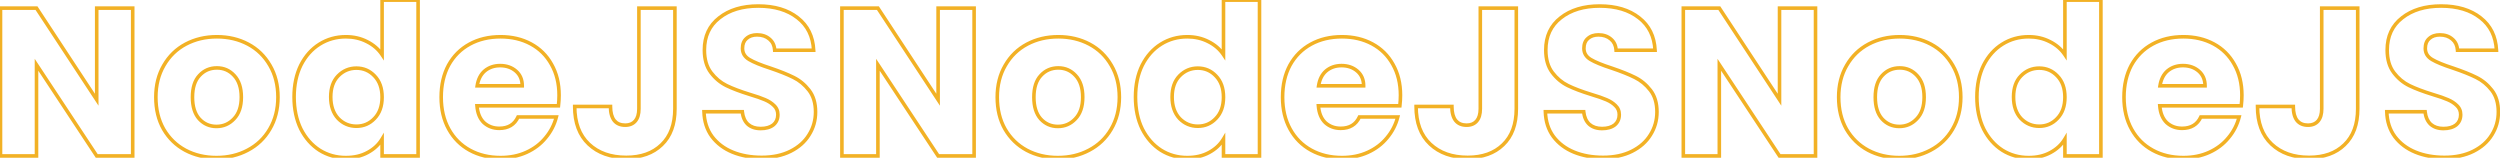 <svg width="1395" height="88" viewBox="0 0 1395 88" fill="none" xmlns="http://www.w3.org/2000/svg">
<path d="M74.051 87V88H75.051V87H74.051ZM53.965 87L53.13 87.551L53.427 88H53.965V87ZM20.369 36.137L21.204 35.586L19.369 32.809L19.369 36.137H20.369ZM20.369 87V88H21.369V87H20.369ZM0.283 87H-0.717L-0.717 88H0.283L0.283 87ZM0.283 4.539V3.539H-0.717V4.539H0.283ZM20.369 4.539L21.205 3.99L20.909 3.539H20.369V4.539ZM53.965 55.637L53.129 56.186L54.965 58.978V55.637H53.965ZM53.965 4.539V3.539H52.965V4.539H53.965ZM74.051 4.539H75.051V3.539H74.051V4.539ZM74.051 86H53.965V88H74.051V86ZM54.799 86.449L21.204 35.586L19.535 36.689L53.13 87.551L54.799 86.449ZM19.369 36.137L19.369 87H21.369L21.369 36.137H19.369ZM20.369 86H0.283L0.283 88H20.369V86ZM1.283 87L1.283 4.539H-0.717L-0.717 87H1.283ZM0.283 5.539L20.369 5.539V3.539L0.283 3.539L0.283 5.539ZM19.534 5.089L53.129 56.186L54.8 55.087L21.205 3.99L19.534 5.089ZM54.965 55.637L54.965 4.539H52.965L52.965 55.637H54.965ZM53.965 5.539L74.051 5.539V3.539L53.965 3.539V5.539ZM73.051 4.539V87H75.051V4.539H73.051ZM103.412 83.828L102.938 84.709L102.944 84.712L103.412 83.828ZM91.313 72.082L90.444 72.577L90.45 72.587L91.313 72.082ZM91.431 36.49L92.294 36.995L92.297 36.989L91.431 36.49ZM103.647 24.626L104.115 25.509L104.115 25.509L103.647 24.626ZM138.417 24.626L137.948 25.509L137.948 25.509L138.417 24.626ZM150.633 36.49L149.767 36.989L149.77 36.995L150.633 36.49ZM150.516 72.082L149.655 71.573L149.652 71.577L150.516 72.082ZM138.182 83.828L137.719 82.942L137.713 82.945L138.182 83.828ZM130.547 66.326L129.83 65.629L129.825 65.634L129.82 65.639L130.547 66.326ZM130.664 42.128L129.927 42.804L129.932 42.809L129.937 42.815L130.664 42.128ZM111.282 42.128L112.01 42.814L112.019 42.804L111.282 42.128ZM111.165 66.326L110.417 66.99L110.422 66.996L110.428 67.002L111.165 66.326ZM120.797 86.94C114.523 86.94 108.891 85.602 103.881 82.945L102.944 84.712C108.27 87.537 114.228 88.94 120.797 88.94V86.94ZM103.886 82.948C98.961 80.296 95.061 76.512 92.176 71.577L90.45 72.587C93.516 77.832 97.683 81.879 102.938 84.709L103.886 82.948ZM92.182 71.587C89.384 66.671 87.967 60.895 87.967 54.227H85.967C85.967 61.185 87.448 67.313 90.444 72.577L92.182 71.587ZM87.967 54.227C87.967 47.644 89.42 41.911 92.294 36.995L90.567 35.985C87.49 41.249 85.967 47.341 85.967 54.227H87.967ZM92.297 36.989C95.181 31.98 99.117 28.16 104.115 25.509L103.178 23.742C97.84 26.573 93.632 30.663 90.564 35.991L92.297 36.989ZM104.115 25.509C109.126 22.852 114.758 21.515 121.032 21.515V19.515C114.463 19.515 108.505 20.918 103.178 23.742L104.115 25.509ZM121.032 21.515C127.306 21.515 132.938 22.852 137.948 25.509L138.885 23.742C133.559 20.918 127.6 19.515 121.032 19.515V21.515ZM137.948 25.509C142.947 28.16 146.883 31.98 149.767 36.989L151.5 35.991C148.432 30.663 144.223 26.573 138.885 23.742L137.948 25.509ZM149.77 36.995C152.644 41.911 154.097 47.644 154.097 54.227H156.097C156.097 47.341 154.574 41.249 151.496 35.985L149.77 36.995ZM154.097 54.227C154.097 60.805 152.607 66.577 149.655 71.573L151.377 72.591C154.533 67.25 156.097 61.118 156.097 54.227H154.097ZM149.652 71.577C146.772 76.504 142.8 80.288 137.719 82.942L138.645 84.715C144.058 81.887 148.308 77.84 151.379 72.587L149.652 71.577ZM137.713 82.945C132.703 85.602 127.071 86.94 120.797 86.94V88.94C127.365 88.94 133.324 87.537 138.65 84.712L137.713 82.945ZM120.797 71.555C124.913 71.555 128.424 70.029 131.274 67.013L129.82 65.639C127.344 68.261 124.356 69.555 120.797 69.555V71.555ZM131.264 67.023C134.24 63.962 135.658 59.645 135.658 54.227H133.658C133.658 59.303 132.335 63.052 129.83 65.629L131.264 67.023ZM135.658 54.227C135.658 48.817 134.283 44.504 131.391 41.442L129.937 42.815C132.37 45.391 133.658 49.144 133.658 54.227H135.658ZM131.401 41.453C128.627 38.426 125.148 36.899 121.032 36.899V38.899C124.59 38.899 127.533 40.192 129.927 42.804L131.401 41.453ZM121.032 36.899C116.844 36.899 113.324 38.421 110.545 41.453L112.019 42.804C114.409 40.197 117.389 38.899 121.032 38.899V36.899ZM110.555 41.442C107.734 44.433 106.406 48.753 106.406 54.227H108.406C108.406 49.051 109.662 45.305 112.01 42.814L110.555 41.442ZM106.406 54.227C106.406 59.623 107.695 63.928 110.417 66.99L111.912 65.662C109.623 63.086 108.406 59.325 108.406 54.227H106.406ZM110.428 67.002C113.202 70.028 116.681 71.555 120.797 71.555V69.555C117.239 69.555 114.296 68.262 111.902 65.65L110.428 67.002ZM167.868 36.372L166.976 35.92L166.97 35.931L167.868 36.372ZM178.322 24.626L178.852 25.474L178.852 25.474L178.322 24.626ZM204.752 23.216L204.297 24.107L204.305 24.111L204.752 23.216ZM213.209 30.499L212.377 31.054L214.209 33.802V30.499L213.209 30.499ZM213.209 0.076V-0.924H212.209V0.076H213.209ZM233.296 0.076H234.296V-0.924H233.296V0.076ZM233.296 87V88H234.296V87H233.296ZM213.209 87H212.209V88H213.209V87ZM213.209 77.603L214.209 77.603V73.992L212.352 77.088L213.209 77.603ZM205.104 85.121L204.634 84.238L204.625 84.243L205.104 85.121ZM178.322 83.828L177.781 84.67L177.792 84.676L178.322 83.828ZM167.868 71.964L166.968 72.401L166.972 72.409L166.976 72.417L167.868 71.964ZM208.98 42.363L208.254 43.05L208.264 43.06L208.98 42.363ZM188.659 42.363L187.942 41.666L187.942 41.666L188.659 42.363ZM188.659 66.091L187.923 66.769L187.933 66.779L187.942 66.788L188.659 66.091ZM208.98 66.091L208.264 65.394L208.254 65.404L208.98 66.091ZM165.109 54.11C165.109 47.5 166.338 41.743 168.765 36.814L166.97 35.931C164.385 41.182 163.109 47.25 163.109 54.11H165.109ZM168.759 36.825C171.27 31.88 174.637 28.108 178.852 25.474L177.792 23.778C173.237 26.625 169.634 30.685 166.976 35.92L168.759 36.825ZM178.852 25.474C183.071 22.837 187.78 21.515 193.005 21.515V19.515C187.423 19.515 182.344 20.933 177.792 23.778L178.852 25.474ZM193.005 21.515C197.168 21.515 200.926 22.384 204.297 24.107L205.207 22.326C201.53 20.446 197.456 19.515 193.005 19.515V21.515ZM204.305 24.111C207.767 25.842 210.447 28.158 212.377 31.054L214.041 29.944C211.899 26.732 208.941 24.193 205.199 22.322L204.305 24.111ZM214.209 30.499V0.076H212.209V30.499L214.209 30.499ZM213.209 1.076H233.296V-0.924H213.209V1.076ZM232.296 0.076L232.296 87H234.296L234.296 0.076H232.296ZM233.296 86H213.209V88H233.296V86ZM214.209 87V77.603L212.209 77.603V87H214.209ZM212.352 77.088C210.574 80.051 208.013 82.436 204.634 84.238L205.575 86.003C209.243 84.046 212.085 81.419 214.067 78.117L212.352 77.088ZM204.625 84.243C201.351 86.029 197.488 86.94 193.005 86.94V88.94C197.763 88.94 201.966 87.971 205.583 85.998L204.625 84.243ZM193.005 86.94C187.78 86.94 183.071 85.617 178.852 82.98L177.792 84.676C182.344 87.521 187.423 88.94 193.005 88.94V86.94ZM178.863 82.987C174.641 80.273 171.271 76.459 168.759 71.512L166.976 72.417C169.633 77.65 173.233 81.745 177.781 84.67L178.863 82.987ZM168.767 71.528C166.338 66.517 165.109 60.719 165.109 54.11H163.109C163.109 60.969 164.385 67.075 166.968 72.401L168.767 71.528ZM214.209 54.227C214.209 49.021 212.739 44.792 209.697 41.666L208.264 43.06C210.86 45.729 212.209 49.41 212.209 54.227L214.209 54.227ZM209.707 41.676C206.777 38.578 203.147 37.017 198.878 37.017V39.017C202.598 39.017 205.702 40.353 208.254 43.05L209.707 41.676ZM198.878 37.017C194.611 37.017 190.947 38.578 187.942 41.666L189.376 43.06C192.009 40.354 195.158 39.017 198.878 39.017V37.017ZM187.942 41.666C184.973 44.719 183.548 48.912 183.548 54.11H185.548C185.548 49.283 186.863 45.645 189.376 43.06L187.942 41.666ZM183.548 54.11C183.548 59.31 184.974 63.567 187.923 66.769L189.395 65.414C186.862 62.664 185.548 58.933 185.548 54.11H183.548ZM187.942 66.788C190.947 69.877 194.611 71.437 198.878 71.437V69.437C195.158 69.437 192.009 68.1 189.376 65.394L187.942 66.788ZM198.878 71.437C203.147 71.437 206.777 69.876 209.707 66.778L208.254 65.404C205.702 68.101 202.598 69.437 198.878 69.437V71.437ZM209.697 66.788C212.739 63.662 214.209 59.434 214.209 54.227L212.209 54.227C212.209 59.044 210.86 62.725 208.264 65.394L209.697 66.788ZM311.611 59.043V60.043H312.503L312.605 59.158L311.611 59.043ZM266.152 59.043V58.043H265.072L265.155 59.12L266.152 59.043ZM270.029 68.441L269.334 69.16L269.347 69.172L269.36 69.184L270.029 68.441ZM289.058 65.269V64.269H288.419L288.151 64.849L289.058 65.269ZM310.437 65.269L311.406 65.516L311.723 64.269H310.437V65.269ZM304.446 76.898L303.681 76.254L303.672 76.265L304.446 76.898ZM293.757 85.003L294.17 85.913L293.757 85.003ZM262.158 83.828L261.679 84.706L261.679 84.706L262.158 83.828ZM250.412 72.082L251.287 71.597L251.287 71.597L250.412 72.082ZM250.294 36.372L249.42 35.888L249.414 35.898L250.294 36.372ZM262.041 24.626L262.521 25.503L262.521 25.503L262.041 24.626ZM296.223 24.508L295.748 25.388L295.748 25.388L296.223 24.508ZM307.735 35.903L306.861 36.388L306.867 36.399L307.735 35.903ZM291.407 47.884V48.884H292.407V47.884H291.407ZM287.883 39.661L288.538 38.906L288.538 38.906L287.883 39.661ZM270.498 39.544L269.858 38.776L269.852 38.781L269.846 38.786L270.498 39.544ZM266.27 47.884L265.281 47.733L265.106 48.884H266.27V47.884ZM310.964 53.17C310.964 55.008 310.849 56.927 310.618 58.929L312.605 59.158C312.844 57.087 312.964 55.091 312.964 53.17H310.964ZM311.611 58.043L266.152 58.043V60.043L311.611 60.043V58.043ZM265.155 59.12C265.482 63.362 266.84 66.752 269.334 69.16L270.723 67.721C268.675 65.743 267.449 62.868 267.149 58.967L265.155 59.12ZM269.36 69.184C271.905 71.475 275.007 72.612 278.604 72.612V70.612C275.466 70.612 272.851 69.635 270.698 67.697L269.36 69.184ZM278.604 72.612C281.251 72.612 283.564 72.053 285.495 70.881C287.431 69.707 288.915 67.957 289.965 65.689L288.151 64.849C287.243 66.809 286.006 68.231 284.457 69.171C282.904 70.114 280.968 70.612 278.604 70.612V72.612ZM289.058 66.269L310.437 66.269V64.269L289.058 64.269V66.269ZM309.468 65.022C308.409 69.181 306.482 72.922 303.681 76.254L305.211 77.542C308.204 73.982 310.272 69.971 311.406 65.516L309.468 65.022ZM303.672 76.265C300.956 79.584 297.519 82.194 293.343 84.093L294.17 85.913C298.608 83.896 302.298 81.103 305.22 77.531L303.672 76.265ZM293.343 84.093C289.181 85.984 284.509 86.94 279.308 86.94V88.94C284.758 88.94 289.718 87.937 294.17 85.913L293.343 84.093ZM279.308 86.94C273.033 86.94 267.485 85.602 262.638 82.951L261.679 84.706C266.855 87.537 272.74 88.94 279.308 88.94V86.94ZM262.638 82.951C257.796 80.303 254.016 76.525 251.287 71.597L249.537 72.566C252.446 77.819 256.497 81.872 261.679 84.706L262.638 82.951ZM251.287 71.597C248.563 66.679 247.183 60.9 247.183 54.227H245.183C245.183 61.181 246.623 67.304 249.537 72.566L251.287 71.597ZM247.183 54.227C247.183 47.55 248.525 41.767 251.175 36.846L249.414 35.898C246.582 41.158 245.183 47.278 245.183 54.227H247.183ZM251.169 36.857C253.898 31.929 257.678 28.151 262.521 25.503L261.561 23.748C256.38 26.582 252.329 30.635 249.42 35.888L251.169 36.857ZM262.521 25.503C267.366 22.853 272.953 21.515 279.308 21.515V19.515C272.664 19.515 266.739 20.917 261.561 23.748L262.521 25.503ZM279.308 21.515C285.508 21.515 290.979 22.814 295.748 25.388L296.698 23.628C291.601 20.877 285.795 19.515 279.308 19.515V21.515ZM295.748 25.388C300.513 27.96 304.212 31.62 306.861 36.388L308.609 35.417C305.776 30.318 301.801 26.382 296.698 23.628L295.748 25.388ZM306.867 36.399C309.587 41.159 310.964 46.738 310.964 53.17H312.964C312.964 46.446 311.522 40.513 308.603 35.406L306.867 36.399ZM292.407 47.884C292.407 44.184 291.132 41.154 288.538 38.906L287.228 40.417C289.333 42.241 290.407 44.693 290.407 47.884H292.407ZM288.538 38.906C285.983 36.691 282.804 35.607 279.073 35.607V37.607C282.391 37.607 285.085 38.56 287.228 40.417L288.538 38.906ZM279.073 35.607C275.497 35.607 272.406 36.653 269.858 38.776L271.139 40.312C273.29 38.52 275.915 37.607 279.073 37.607V35.607ZM269.846 38.786C267.357 40.932 265.857 43.948 265.281 47.733L267.258 48.034C267.779 44.615 269.098 42.072 271.151 40.301L269.846 38.786ZM266.27 48.884H291.407V46.884H266.27V48.884ZM376.595 4.539H377.595V3.539H376.595V4.539ZM369.194 80.774L368.505 80.05L368.499 80.056L369.194 80.774ZM328.551 80.422L327.866 81.15L327.866 81.15L328.551 80.422ZM320.681 59.396V58.396H319.681V59.396H320.681ZM340.65 59.396H341.65V58.396H340.65V59.396ZM342.765 67.266L341.977 67.882L341.984 67.891L341.991 67.899L342.765 67.266ZM354.511 67.501L353.749 66.853L353.749 66.853L354.511 67.501ZM356.508 4.539V3.539H355.508V4.539H356.508ZM375.595 4.539V60.688H377.595V4.539H375.595ZM375.595 60.688C375.595 69.186 373.189 75.589 368.505 80.05L369.884 81.499C375.067 76.562 377.595 69.574 377.595 60.688H375.595ZM368.499 80.056C363.871 84.534 357.564 86.822 349.46 86.822V88.822C357.958 88.822 364.807 86.411 369.89 81.493L368.499 80.056ZM349.46 86.822C340.966 86.822 334.261 84.418 329.236 79.693L327.866 81.15C333.335 86.293 340.569 88.822 349.46 88.822V86.822ZM329.236 79.693C324.24 74.996 321.681 68.28 321.681 59.396H319.681C319.681 68.679 322.369 75.981 327.866 81.15L329.236 79.693ZM320.681 60.396H340.65V58.396H320.681V60.396ZM339.65 59.396C339.65 62.957 340.375 65.836 341.977 67.882L343.552 66.65C342.334 65.094 341.65 62.726 341.65 59.396H339.65ZM341.991 67.899C343.628 69.9 345.975 70.85 348.873 70.85V68.85C346.445 68.85 344.72 68.077 343.538 66.633L341.991 67.899ZM348.873 70.85C351.535 70.85 353.717 69.979 355.273 68.148L353.749 66.853C352.643 68.155 351.066 68.85 348.873 68.85V70.85ZM355.273 68.148C356.814 66.335 357.508 63.797 357.508 60.688H355.508C355.508 63.53 354.871 65.534 353.749 66.853L355.273 68.148ZM357.508 60.688V4.539H355.508V60.688H357.508ZM356.508 5.539L376.595 5.539V3.539L356.508 3.539V5.539ZM408.795 84.886L408.416 85.811L408.416 85.811L408.795 84.886ZM397.283 76.193L396.477 76.785L396.485 76.796L397.283 76.193ZM392.82 62.332V61.332H391.79L391.82 62.361L392.82 62.332ZM414.198 62.332L415.193 62.23L415.101 61.332H414.198V62.332ZM417.37 69.38L416.696 70.119L416.704 70.127L416.714 70.135L417.37 69.38ZM431.466 69.733L432.077 70.524L432.088 70.515L432.099 70.507L431.466 69.733ZM431.936 58.926L431.228 59.633L431.239 59.643L431.249 59.653L431.936 58.926ZM426.885 55.637L426.482 56.552L426.488 56.555L426.495 56.558L426.885 55.637ZM418.427 52.7L418.132 53.656L418.142 53.658L418.427 52.7ZM405.388 47.767L404.949 48.665L404.949 48.665L405.388 47.767ZM396.696 40.484L397.494 39.881L397.494 39.881L396.696 40.484ZM401.394 9.943L402.007 10.733L402.014 10.728L401.394 9.943ZM445.092 9.943L444.472 10.728L444.479 10.733L445.092 9.943ZM454.019 28.032V29.032H455.071L455.018 27.982L454.019 28.032ZM432.288 28.032L431.29 28.091L431.345 29.032H432.288V28.032ZM429.351 21.807L428.695 22.561L428.705 22.57L428.714 22.578L429.351 21.807ZM416.548 21.454L417.192 22.219L417.203 22.209L417.214 22.2L416.548 21.454ZM418.075 33.201L418.585 32.341L418.585 32.341L418.075 33.201ZM429.821 38.017L430.142 37.069L430.129 37.065L429.821 38.017ZM442.742 43.185L442.295 44.08L442.304 44.084L442.742 43.185ZM451.435 50.351L450.644 50.963L450.644 50.963L451.435 50.351ZM451.435 75.254L450.59 74.719L450.586 74.725L450.582 74.731L451.435 75.254ZM441.098 84.416L440.651 83.521L440.651 83.521L441.098 84.416ZM425.005 86.822C419.084 86.822 413.812 85.861 409.174 83.96L408.416 85.811C413.331 87.826 418.867 88.822 425.005 88.822V86.822ZM409.174 83.96C404.55 82.065 400.863 79.274 398.081 75.591L396.485 76.796C399.499 80.787 403.485 83.79 408.416 85.811L409.174 83.96ZM398.089 75.601C395.406 71.949 393.971 67.532 393.819 62.303L391.82 62.361C391.982 67.939 393.522 72.763 396.477 76.785L398.089 75.601ZM392.82 63.332H414.198V61.332H392.82V63.332ZM413.203 62.434C413.535 65.667 414.67 68.269 416.696 70.119L418.044 68.642C416.468 67.202 415.488 65.106 415.193 62.23L413.203 62.434ZM416.714 70.135C418.734 71.891 421.333 72.73 424.418 72.73V70.73C421.708 70.73 419.608 70.001 418.026 68.626L416.714 70.135ZM424.418 72.73C427.535 72.73 430.125 72.032 432.077 70.524L430.854 68.941C429.361 70.095 427.252 70.73 424.418 70.73V72.73ZM432.099 70.507C434.077 68.888 435.05 66.673 435.05 63.977H433.05C433.05 66.135 432.3 67.758 430.832 68.959L432.099 70.507ZM435.05 63.977C435.05 61.681 434.243 59.729 432.622 58.199L431.249 59.653C432.447 60.785 433.05 62.2 433.05 63.977H435.05ZM432.643 58.219C431.206 56.782 429.408 55.619 427.274 54.716L426.495 56.558C428.433 57.377 430.003 58.407 431.228 59.633L432.643 58.219ZM427.287 54.721C425.273 53.835 422.407 52.842 418.712 51.742L418.142 53.658C421.808 54.751 424.581 55.716 426.482 56.552L427.287 54.721ZM418.722 51.745C413.425 50.109 409.132 48.482 405.827 46.868L404.949 48.665C408.38 50.34 412.779 52.002 418.132 53.656L418.722 51.745ZM405.827 46.868C402.611 45.297 399.834 42.975 397.494 39.881L395.898 41.087C398.413 44.413 401.431 46.947 404.949 48.665L405.827 46.868ZM397.494 39.881C395.23 36.887 394.054 32.928 394.054 27.915H392.054C392.054 33.239 393.306 37.658 395.898 41.087L397.494 39.881ZM394.054 27.915C394.054 20.517 396.716 14.832 402.007 10.733L400.782 9.152C394.953 13.668 392.054 19.964 392.054 27.915H394.054ZM402.014 10.728C407.356 6.514 414.363 4.365 423.126 4.365V2.365C414.033 2.365 406.553 4.6 400.775 9.157L402.014 10.728ZM423.126 4.365C432.049 4.365 439.133 6.517 444.472 10.728L445.711 9.157C439.93 4.598 432.37 2.365 423.126 2.365V4.365ZM444.479 10.733C449.783 14.842 452.642 20.587 453.02 28.083L455.018 27.982C454.613 19.972 451.52 13.658 445.704 9.152L444.479 10.733ZM454.019 27.032H432.288V29.032H454.019V27.032ZM433.286 27.974C433.116 25.077 432.035 22.726 429.988 21.036L428.714 22.578C430.27 23.863 431.147 25.663 431.29 28.091L433.286 27.974ZM430.007 21.052C427.992 19.3 425.435 18.457 422.421 18.457V20.457C425.045 20.457 427.108 21.181 428.695 22.561L430.007 21.052ZM422.421 18.457C419.803 18.457 417.59 19.18 415.881 20.709L417.214 22.2C418.481 21.066 420.184 20.457 422.421 20.457V18.457ZM415.903 20.689C414.135 22.178 413.316 24.332 413.316 26.975H415.316C415.316 24.763 415.984 23.236 417.192 22.219L415.903 20.689ZM413.316 26.975C413.316 30.029 414.789 32.413 417.564 34.061L418.585 32.341C416.348 31.013 415.316 29.246 415.316 26.975H413.316ZM417.564 34.061C420.168 35.607 424.17 37.239 429.513 38.968L430.129 37.065C424.823 35.349 420.993 33.77 418.585 32.341L417.564 34.061ZM429.501 38.964C434.803 40.757 439.063 42.464 442.295 44.08L443.19 42.291C439.844 40.618 435.49 38.879 430.142 37.07L429.501 38.964ZM442.304 44.084C445.525 45.657 448.305 47.945 450.644 50.963L452.225 49.738C449.709 46.492 446.694 44.002 443.181 42.287L442.304 44.084ZM450.644 50.963C452.906 53.881 454.076 57.682 454.076 62.45H456.076C456.076 57.35 454.819 53.085 452.225 49.738L450.644 50.963ZM454.076 62.45C454.076 66.966 452.912 71.047 450.59 74.719L452.28 75.788C454.812 71.785 456.076 67.331 456.076 62.45H454.076ZM450.582 74.731C448.342 78.389 445.047 81.323 440.651 83.521L441.545 85.31C446.232 82.967 449.828 79.792 452.288 75.776L450.582 74.731ZM440.651 83.521C436.275 85.709 431.07 86.822 425.005 86.822V88.822C431.313 88.822 436.837 87.664 441.545 85.31L440.651 83.521ZM543.555 87V88H544.555V87H543.555ZM523.469 87L522.634 87.551L522.931 88H523.469V87ZM489.874 36.137L490.708 35.586L488.874 32.809V36.137H489.874ZM489.874 87V88H490.874V87H489.874ZM469.787 87H468.787V88H469.787V87ZM469.787 4.539V3.539H468.787V4.539H469.787ZM489.874 4.539L490.709 3.99L490.413 3.539H489.874V4.539ZM523.469 55.637L522.633 56.186L524.469 58.978V55.637H523.469ZM523.469 4.539V3.539H522.469V4.539H523.469ZM543.555 4.539H544.555V3.539H543.555V4.539ZM543.555 86H523.469V88H543.555V86ZM524.303 86.449L490.708 35.586L489.039 36.689L522.634 87.551L524.303 86.449ZM488.874 36.137V87H490.874V36.137H488.874ZM489.874 86H469.787V88H489.874V86ZM470.787 87V4.539H468.787V87H470.787ZM469.787 5.539H489.874V3.539H469.787V5.539ZM489.038 5.089L522.633 56.186L524.304 55.087L490.709 3.99L489.038 5.089ZM524.469 55.637V4.539H522.469V55.637H524.469ZM523.469 5.539H543.555V3.539H523.469V5.539ZM542.555 4.539V87H544.555V4.539H542.555ZM572.916 83.828L572.442 84.709L572.448 84.712L572.916 83.828ZM560.817 72.082L559.948 72.577L559.954 72.587L560.817 72.082ZM560.935 36.49L561.798 36.995L561.801 36.989L560.935 36.49ZM573.151 24.626L573.62 25.509L573.62 25.509L573.151 24.626ZM607.921 24.626L607.452 25.509L607.452 25.509L607.921 24.626ZM620.137 36.49L619.271 36.989L619.274 36.995L620.137 36.49ZM620.02 72.082L619.159 71.573L619.157 71.577L620.02 72.082ZM607.686 83.828L607.223 82.942L607.217 82.945L607.686 83.828ZM600.051 66.326L599.334 65.629L599.329 65.634L599.324 65.639L600.051 66.326ZM600.168 42.128L599.431 42.804L599.436 42.809L599.441 42.815L600.168 42.128ZM580.786 42.128L581.514 42.814L581.523 42.804L580.786 42.128ZM580.669 66.326L579.921 66.99L579.927 66.996L579.932 67.002L580.669 66.326ZM590.301 86.94C584.027 86.94 578.395 85.602 573.385 82.945L572.448 84.712C577.774 87.537 583.733 88.94 590.301 88.94V86.94ZM573.39 82.948C568.465 80.296 564.565 76.512 561.681 71.577L559.954 72.587C563.02 77.832 567.187 81.879 572.442 84.709L573.39 82.948ZM561.686 71.587C558.888 66.671 557.471 60.895 557.471 54.227H555.471C555.471 61.185 556.952 67.313 559.948 72.577L561.686 71.587ZM557.471 54.227C557.471 47.644 558.924 41.911 561.798 36.995L560.071 35.985C556.994 41.249 555.471 47.341 555.471 54.227H557.471ZM561.801 36.989C564.685 31.98 568.621 28.16 573.62 25.509L572.683 23.742C567.344 26.573 563.136 30.663 560.068 35.991L561.801 36.989ZM573.62 25.509C578.63 22.852 584.262 21.515 590.536 21.515V19.515C583.967 19.515 578.009 20.918 572.683 23.742L573.62 25.509ZM590.536 21.515C596.81 21.515 602.442 22.852 607.452 25.509L608.389 23.742C603.063 20.918 597.104 19.515 590.536 19.515V21.515ZM607.452 25.509C612.451 28.16 616.387 31.98 619.271 36.989L621.004 35.991C617.936 30.663 613.727 26.573 608.389 23.742L607.452 25.509ZM619.274 36.995C622.148 41.911 623.601 47.644 623.601 54.227H625.601C625.601 47.341 624.078 41.249 621.001 35.985L619.274 36.995ZM623.601 54.227C623.601 60.805 622.111 66.577 619.159 71.573L620.881 72.591C624.037 67.25 625.601 61.118 625.601 54.227H623.601ZM619.157 71.577C616.276 76.504 612.304 80.288 607.223 82.942L608.149 84.715C613.562 81.887 617.812 77.84 620.883 72.587L619.157 71.577ZM607.217 82.945C602.207 85.602 596.575 86.94 590.301 86.94V88.94C596.87 88.94 602.828 87.537 608.154 84.712L607.217 82.945ZM590.301 71.555C594.417 71.555 597.928 70.029 600.778 67.013L599.324 65.639C596.848 68.261 593.86 69.555 590.301 69.555V71.555ZM600.768 67.023C603.744 63.962 605.162 59.645 605.162 54.227H603.162C603.162 59.303 601.839 63.052 599.334 65.629L600.768 67.023ZM605.162 54.227C605.162 48.817 603.787 44.504 600.895 41.442L599.441 42.815C601.874 45.391 603.162 49.144 603.162 54.227H605.162ZM600.905 41.453C598.131 38.426 594.652 36.899 590.536 36.899V38.899C594.094 38.899 597.037 40.192 599.431 42.804L600.905 41.453ZM590.536 36.899C586.348 36.899 582.828 38.421 580.049 41.453L581.523 42.804C583.913 40.197 586.893 38.899 590.536 38.899V36.899ZM580.059 41.442C577.238 44.433 575.91 48.753 575.91 54.227H577.91C577.91 49.051 579.166 45.305 581.514 42.814L580.059 41.442ZM575.91 54.227C575.91 59.623 577.199 63.928 579.921 66.99L581.416 65.662C579.127 63.086 577.91 59.325 577.91 54.227H575.91ZM579.932 67.002C582.706 70.028 586.185 71.555 590.301 71.555V69.555C586.743 69.555 583.8 68.262 581.406 65.65L579.932 67.002ZM637.372 36.372L636.48 35.92L636.474 35.931L637.372 36.372ZM647.826 24.626L648.356 25.474L648.356 25.474L647.826 24.626ZM674.256 23.216L673.801 24.107L673.809 24.111L674.256 23.216ZM682.713 30.499L681.881 31.054L683.713 33.802V30.499H682.713ZM682.713 0.076V-0.924H681.713V0.076H682.713ZM702.8 0.076H703.8V-0.924H702.8V0.076ZM702.8 87V88H703.8V87H702.8ZM682.713 87H681.713V88H682.713V87ZM682.713 77.603H683.713V73.992L681.856 77.088L682.713 77.603ZM674.608 85.121L674.138 84.238L674.129 84.243L674.608 85.121ZM647.826 83.828L647.285 84.67L647.296 84.676L647.826 83.828ZM637.372 71.964L636.472 72.401L636.476 72.409L636.48 72.417L637.372 71.964ZM678.485 42.363L677.758 43.05L677.768 43.06L678.485 42.363ZM658.163 42.363L657.446 41.666L657.446 41.666L658.163 42.363ZM658.163 66.091L657.428 66.769L657.437 66.779L657.446 66.788L658.163 66.091ZM678.485 66.091L677.768 65.394L677.758 65.404L678.485 66.091ZM634.613 54.11C634.613 47.5 635.842 41.743 638.269 36.814L636.474 35.931C633.889 41.182 632.613 47.25 632.613 54.11H634.613ZM638.263 36.825C640.774 31.88 644.141 28.108 648.356 25.474L647.296 23.778C642.741 26.625 639.138 30.685 636.48 35.92L638.263 36.825ZM648.356 25.474C652.575 22.837 657.284 21.515 662.509 21.515V19.515C656.927 19.515 651.848 20.933 647.296 23.778L648.356 25.474ZM662.509 21.515C666.672 21.515 670.43 22.384 673.801 24.107L674.711 22.326C671.034 20.446 666.96 19.515 662.509 19.515V21.515ZM673.809 24.111C677.271 25.842 679.951 28.158 681.881 31.054L683.545 29.944C681.404 26.732 678.445 24.193 674.703 22.322L673.809 24.111ZM683.713 30.499V0.076H681.713V30.499H683.713ZM682.713 1.076H702.8V-0.924H682.713V1.076ZM701.8 0.076V87H703.8V0.076H701.8ZM702.8 86H682.713V88H702.8V86ZM683.713 87V77.603H681.713V87H683.713ZM681.856 77.088C680.078 80.051 677.517 82.436 674.138 84.238L675.079 86.003C678.747 84.046 681.59 81.419 683.571 78.117L681.856 77.088ZM674.129 84.243C670.855 86.029 666.992 86.94 662.509 86.94V88.94C667.267 88.94 671.47 87.971 675.087 85.998L674.129 84.243ZM662.509 86.94C657.284 86.94 652.575 85.617 648.356 82.98L647.296 84.676C651.848 87.521 656.927 88.94 662.509 88.94V86.94ZM648.367 82.987C644.145 80.273 640.775 76.459 638.263 71.512L636.48 72.417C639.137 77.65 642.737 81.745 647.285 84.67L648.367 82.987ZM638.271 71.528C635.842 66.517 634.613 60.719 634.613 54.11H632.613C632.613 60.969 633.89 67.075 636.472 72.401L638.271 71.528ZM683.713 54.227C683.713 49.021 682.243 44.792 679.201 41.666L677.768 43.06C680.364 45.729 681.713 49.41 681.713 54.227H683.713ZM679.211 41.676C676.281 38.578 672.651 37.017 668.383 37.017V39.017C672.102 39.017 675.206 40.353 677.758 43.05L679.211 41.676ZM668.383 37.017C664.115 37.017 660.451 38.578 657.446 41.666L658.88 43.06C661.513 40.354 664.662 39.017 668.383 39.017V37.017ZM657.446 41.666C654.478 44.719 653.052 48.912 653.052 54.11H655.052C655.052 49.283 656.367 45.645 658.88 43.06L657.446 41.666ZM653.052 54.11C653.052 59.31 654.478 63.567 657.428 66.769L658.899 65.414C656.366 62.664 655.052 58.933 655.052 54.11H653.052ZM657.446 66.788C660.451 69.877 664.115 71.437 668.383 71.437V69.437C664.662 69.437 661.513 68.1 658.88 65.394L657.446 66.788ZM668.383 71.437C672.651 71.437 676.281 69.876 679.211 66.778L677.758 65.404C675.206 68.101 672.102 69.437 668.383 69.437V71.437ZM679.201 66.788C682.243 63.662 683.713 59.434 683.713 54.227H681.713C681.713 59.044 680.364 62.725 677.768 65.394L679.201 66.788ZM781.115 59.043V60.043H782.007L782.109 59.158L781.115 59.043ZM735.656 59.043V58.043H734.576L734.659 59.12L735.656 59.043ZM739.533 68.441L738.838 69.16L738.851 69.172L738.864 69.184L739.533 68.441ZM758.562 65.269V64.269H757.923L757.655 64.849L758.562 65.269ZM779.941 65.269L780.91 65.516L781.227 64.269H779.941V65.269ZM773.95 76.898L773.185 76.254L773.176 76.265L773.95 76.898ZM763.261 85.003L763.674 85.913L763.261 85.003ZM731.662 83.828L731.183 84.706L731.183 84.706L731.662 83.828ZM719.916 72.082L720.791 71.597L720.791 71.597L719.916 72.082ZM719.798 36.372L718.924 35.888L718.918 35.898L719.798 36.372ZM731.545 24.626L732.025 25.503L732.025 25.503L731.545 24.626ZM765.727 24.508L765.253 25.388L765.253 25.388L765.727 24.508ZM777.239 35.903L776.365 36.388L776.371 36.399L777.239 35.903ZM760.911 47.884V48.884H761.911V47.884H760.911ZM757.387 39.661L758.042 38.906L758.042 38.906L757.387 39.661ZM740.003 39.544L739.362 38.776L739.356 38.781L739.35 38.786L740.003 39.544ZM735.774 47.884L734.785 47.733L734.61 48.884H735.774V47.884ZM780.468 53.17C780.468 55.008 780.353 56.927 780.122 58.929L782.109 59.158C782.348 57.087 782.468 55.091 782.468 53.17H780.468ZM781.115 58.043L735.656 58.043V60.043L781.115 60.043V58.043ZM734.659 59.12C734.986 63.362 736.344 66.752 738.838 69.16L740.227 67.721C738.179 65.743 736.953 62.868 736.653 58.967L734.659 59.12ZM738.864 69.184C741.409 71.475 744.511 72.612 748.108 72.612V70.612C744.97 70.612 742.355 69.635 740.202 67.697L738.864 69.184ZM748.108 72.612C750.755 72.612 753.068 72.053 754.999 70.881C756.935 69.707 758.419 67.957 759.47 65.689L757.655 64.849C756.747 66.809 755.51 68.231 753.961 69.171C752.408 70.114 750.473 70.612 748.108 70.612V72.612ZM758.562 66.269H779.941V64.269H758.562V66.269ZM778.972 65.022C777.913 69.181 775.987 72.922 773.185 76.254L774.715 77.542C777.709 73.982 779.776 69.971 780.91 65.516L778.972 65.022ZM773.176 76.265C770.46 79.584 767.023 82.194 762.847 84.093L763.674 85.913C768.112 83.896 771.802 81.103 774.724 77.531L773.176 76.265ZM762.847 84.093C758.685 85.984 754.013 86.94 748.812 86.94V88.94C754.262 88.94 759.222 87.937 763.674 85.913L762.847 84.093ZM748.812 86.94C742.538 86.94 736.99 85.602 732.142 82.951L731.183 84.706C736.359 87.537 742.244 88.94 748.812 88.94V86.94ZM732.142 82.951C727.3 80.303 723.52 76.525 720.791 71.597L719.041 72.566C721.95 77.819 726.001 81.872 731.183 84.706L732.142 82.951ZM720.791 71.597C718.067 66.679 716.687 60.9 716.687 54.227H714.687C714.687 61.181 716.127 67.304 719.041 72.566L720.791 71.597ZM716.687 54.227C716.687 47.55 718.029 41.767 720.679 36.846L718.918 35.898C716.086 41.158 714.687 47.278 714.687 54.227H716.687ZM720.673 36.857C723.402 31.929 727.182 28.151 732.025 25.503L731.065 23.748C725.884 26.582 721.833 30.635 718.924 35.888L720.673 36.857ZM732.025 25.503C736.87 22.853 742.457 21.515 748.812 21.515V19.515C742.168 19.515 736.243 20.917 731.065 23.748L732.025 25.503ZM748.812 21.515C755.012 21.515 760.483 22.814 765.253 25.388L766.202 23.628C761.105 20.877 755.299 19.515 748.812 19.515V21.515ZM765.253 25.388C770.017 27.96 773.716 31.62 776.365 36.388L778.113 35.417C775.28 30.318 771.305 26.382 766.202 23.628L765.253 25.388ZM776.371 36.399C779.091 41.159 780.468 46.738 780.468 53.17H782.468C782.468 46.446 781.026 40.513 778.107 35.406L776.371 36.399ZM761.911 47.884C761.911 44.184 760.636 41.154 758.042 38.906L756.732 40.417C758.837 42.241 759.911 44.693 759.911 47.884H761.911ZM758.042 38.906C755.487 36.691 752.308 35.607 748.578 35.607V37.607C751.895 37.607 754.589 38.56 756.732 40.417L758.042 38.906ZM748.578 35.607C745.002 35.607 741.91 36.653 739.362 38.776L740.643 40.312C742.794 38.52 745.419 37.607 748.578 37.607V35.607ZM739.35 38.786C736.861 40.932 735.361 43.948 734.785 47.733L736.762 48.034C737.283 44.615 738.602 42.072 740.655 40.301L739.35 38.786ZM735.774 48.884L760.911 48.884V46.884L735.774 46.884V48.884ZM846.099 4.539H847.099V3.539H846.099V4.539ZM838.698 80.774L838.009 80.05L838.003 80.056L838.698 80.774ZM798.055 80.422L797.37 81.15L797.37 81.15L798.055 80.422ZM790.185 59.396V58.396H789.185V59.396H790.185ZM810.154 59.396H811.154V58.396H810.154V59.396ZM812.269 67.266L811.481 67.882L811.488 67.891L811.495 67.899L812.269 67.266ZM824.015 67.501L823.253 66.853L823.253 66.853L824.015 67.501ZM826.012 4.539V3.539H825.012V4.539H826.012ZM845.099 4.539V60.688H847.099V4.539H845.099ZM845.099 60.688C845.099 69.186 842.693 75.589 838.009 80.05L839.388 81.499C844.571 76.562 847.099 69.574 847.099 60.688H845.099ZM838.003 80.056C833.375 84.534 827.068 86.822 818.964 86.822V88.822C827.462 88.822 834.311 86.411 839.394 81.493L838.003 80.056ZM818.964 86.822C810.471 86.822 803.765 84.418 798.74 79.693L797.37 81.15C802.839 86.293 810.073 88.822 818.964 88.822V86.822ZM798.74 79.693C793.744 74.996 791.185 68.28 791.185 59.396H789.185C789.185 68.679 791.873 75.981 797.37 81.15L798.74 79.693ZM790.185 60.396H810.154V58.396H790.185V60.396ZM809.154 59.396C809.154 62.957 809.88 65.836 811.481 67.882L813.056 66.65C811.839 65.094 811.154 62.726 811.154 59.396H809.154ZM811.495 67.899C813.132 69.9 815.479 70.85 818.377 70.85V68.85C815.949 68.85 814.224 68.077 813.043 66.633L811.495 67.899ZM818.377 70.85C821.039 70.85 823.221 69.979 824.777 68.148L823.253 66.853C822.147 68.155 820.57 68.85 818.377 68.85V70.85ZM824.777 68.148C826.318 66.335 827.012 63.797 827.012 60.688H825.012C825.012 63.53 824.375 65.534 823.253 66.853L824.777 68.148ZM827.012 60.688V4.539H825.012V60.688H827.012ZM826.012 5.539H846.099V3.539H826.012V5.539ZM878.299 84.886L877.92 85.811L877.92 85.811L878.299 84.886ZM866.787 76.193L865.981 76.785L865.989 76.796L866.787 76.193ZM862.324 62.332V61.332H861.294L861.324 62.361L862.324 62.332ZM883.702 62.332L884.697 62.23L884.605 61.332H883.702V62.332ZM886.874 69.38L886.2 70.119L886.209 70.127L886.218 70.135L886.874 69.38ZM900.97 69.733L901.581 70.524L901.592 70.515L901.603 70.507L900.97 69.733ZM901.44 58.926L900.732 59.633L900.743 59.643L900.753 59.653L901.44 58.926ZM896.389 55.637L895.986 56.552L895.992 56.555L895.999 56.558L896.389 55.637ZM887.931 52.7L887.636 53.656L887.646 53.658L887.931 52.7ZM874.892 47.767L874.454 48.665L874.454 48.665L874.892 47.767ZM866.2 40.484L866.998 39.881L866.998 39.881L866.2 40.484ZM870.899 9.943L871.511 10.733L871.518 10.728L870.899 9.943ZM914.596 9.943L913.976 10.728L913.983 10.733L914.596 9.943ZM923.523 28.032V29.032H924.575L924.522 27.982L923.523 28.032ZM901.792 28.032L900.794 28.091L900.849 29.032H901.792V28.032ZM898.855 21.807L898.199 22.561L898.209 22.57L898.218 22.578L898.855 21.807ZM886.052 21.454L886.696 22.219L886.707 22.209L886.718 22.2L886.052 21.454ZM887.579 33.201L888.089 32.341L888.089 32.341L887.579 33.201ZM899.325 38.017L899.646 37.069L899.633 37.065L899.325 38.017ZM912.246 43.185L911.799 44.08L911.808 44.084L912.246 43.185ZM920.939 50.351L920.148 50.963L920.148 50.963L920.939 50.351ZM920.939 75.254L920.094 74.719L920.09 74.725L920.086 74.731L920.939 75.254ZM910.602 84.416L910.155 83.521L910.155 83.521L910.602 84.416ZM894.509 86.822C888.588 86.822 883.316 85.861 878.678 83.96L877.92 85.811C882.835 87.826 888.371 88.822 894.509 88.822V86.822ZM878.678 83.96C874.055 82.065 870.367 79.274 867.585 75.591L865.989 76.796C869.003 80.787 872.989 83.79 877.92 85.811L878.678 83.96ZM867.593 75.601C864.91 71.949 863.475 67.532 863.323 62.303L861.324 62.361C861.486 67.939 863.026 72.763 865.981 76.785L867.593 75.601ZM862.324 63.332H883.702V61.332H862.324V63.332ZM882.708 62.434C883.039 65.667 884.174 68.269 886.2 70.119L887.548 68.642C885.972 67.202 884.992 65.106 884.697 62.23L882.708 62.434ZM886.218 70.135C888.238 71.891 890.837 72.73 893.922 72.73V70.73C891.212 70.73 889.112 70.001 887.53 68.626L886.218 70.135ZM893.922 72.73C897.039 72.73 899.629 72.032 901.581 70.524L900.358 68.941C898.865 70.095 896.756 70.73 893.922 70.73V72.73ZM901.603 70.507C903.581 68.888 904.554 66.673 904.554 63.977H902.554C902.554 66.135 901.804 67.758 900.336 68.959L901.603 70.507ZM904.554 63.977C904.554 61.681 903.747 59.729 902.126 58.199L900.753 59.653C901.952 60.785 902.554 62.2 902.554 63.977H904.554ZM902.147 58.219C900.71 56.782 898.913 55.619 896.778 54.716L895.999 56.558C897.937 57.377 899.507 58.407 900.732 59.633L902.147 58.219ZM896.791 54.721C894.777 53.835 891.911 52.842 888.217 51.742L887.646 53.658C891.312 54.751 894.085 55.716 895.986 56.552L896.791 54.721ZM888.226 51.745C882.929 50.109 878.636 48.482 875.331 46.868L874.454 48.665C877.884 50.34 882.283 52.002 887.636 53.656L888.226 51.745ZM875.331 46.868C872.115 45.297 869.338 42.975 866.998 39.881L865.402 41.087C867.917 44.413 870.935 46.947 874.454 48.665L875.331 46.868ZM866.998 39.881C864.734 36.887 863.558 32.928 863.558 27.915H861.558C861.558 33.239 862.81 37.658 865.402 41.087L866.998 39.881ZM863.558 27.915C863.558 20.517 866.22 14.832 871.511 10.733L870.286 9.152C864.457 13.668 861.558 19.964 861.558 27.915H863.558ZM871.518 10.728C876.86 6.514 883.867 4.365 892.63 4.365V2.365C883.537 2.365 876.057 4.6 870.279 9.157L871.518 10.728ZM892.63 4.365C901.553 4.365 908.637 6.517 913.976 10.728L915.215 9.157C909.434 4.598 901.874 2.365 892.63 2.365V4.365ZM913.983 10.733C919.287 14.842 922.146 20.587 922.524 28.083L924.522 27.982C924.117 19.972 921.024 13.658 915.208 9.152L913.983 10.733ZM923.523 27.032L901.792 27.032V29.032L923.523 29.032V27.032ZM902.79 27.974C902.62 25.077 901.539 22.726 899.492 21.036L898.218 22.578C899.774 23.863 900.651 25.663 900.794 28.091L902.79 27.974ZM899.512 21.052C897.496 19.3 894.939 18.457 891.925 18.457V20.457C894.549 20.457 896.612 21.181 898.199 22.561L899.512 21.052ZM891.925 18.457C889.307 18.457 887.094 19.18 885.385 20.709L886.718 22.2C887.985 21.066 889.688 20.457 891.925 20.457V18.457ZM885.407 20.689C883.639 22.178 882.82 24.332 882.82 26.975H884.82C884.82 24.763 885.488 23.236 886.696 22.219L885.407 20.689ZM882.82 26.975C882.82 30.029 884.293 32.413 887.068 34.061L888.089 32.341C885.852 31.013 884.82 29.246 884.82 26.975H882.82ZM887.068 34.061C889.672 35.607 893.674 37.239 899.017 38.968L899.633 37.065C894.327 35.349 890.497 33.77 888.089 32.341L887.068 34.061ZM899.005 38.964C904.307 40.757 908.567 42.464 911.799 44.08L912.694 42.291C909.348 40.618 904.994 38.879 899.646 37.07L899.005 38.964ZM911.808 44.084C915.029 45.657 917.809 47.945 920.148 50.963L921.729 49.738C919.213 46.492 916.198 44.002 912.685 42.287L911.808 44.084ZM920.148 50.963C922.41 53.881 923.58 57.682 923.58 62.45H925.58C925.58 57.35 924.323 53.085 921.729 49.738L920.148 50.963ZM923.58 62.45C923.58 66.966 922.417 71.047 920.094 74.719L921.784 75.788C924.316 71.785 925.58 67.331 925.58 62.45H923.58ZM920.086 74.731C917.847 78.389 914.551 81.323 910.155 83.521L911.049 85.31C915.736 82.967 919.333 79.792 921.792 75.776L920.086 74.731ZM910.155 83.521C905.779 85.709 900.574 86.822 894.509 86.822V88.822C900.817 88.822 906.341 87.664 911.049 85.31L910.155 83.521ZM1013.06 87V88H1014.06V87H1013.06ZM992.973 87L992.138 87.551L992.435 88H992.973V87ZM959.378 36.137L960.212 35.586L958.378 32.809V36.137H959.378ZM959.378 87V88H960.378V87H959.378ZM939.291 87H938.291V88H939.291V87ZM939.291 4.539V3.539H938.291V4.539H939.291ZM959.378 4.539L960.213 3.99L959.917 3.539H959.378V4.539ZM992.973 55.637L992.137 56.186L993.973 58.978V55.637H992.973ZM992.973 4.539V3.539H991.973V4.539H992.973ZM1013.06 4.539H1014.06V3.539H1013.06V4.539ZM1013.06 86H992.973V88H1013.06V86ZM993.807 86.449L960.212 35.586L958.543 36.689L992.138 87.551L993.807 86.449ZM958.378 36.137V87H960.378V36.137H958.378ZM959.378 86H939.291V88H959.378V86ZM940.291 87V4.539H938.291V87H940.291ZM939.291 5.539L959.378 5.539V3.539L939.291 3.539V5.539ZM958.542 5.089L992.137 56.186L993.808 55.087L960.213 3.99L958.542 5.089ZM993.973 55.637V4.539H991.973V55.637H993.973ZM992.973 5.539H1013.06V3.539H992.973V5.539ZM1012.06 4.539V87H1014.06V4.539H1012.06ZM1042.42 83.828L1041.95 84.709L1041.95 84.712L1042.42 83.828ZM1030.32 72.082L1029.45 72.577L1029.46 72.587L1030.32 72.082ZM1030.44 36.49L1031.3 36.995L1031.31 36.989L1030.44 36.49ZM1042.66 24.626L1043.12 25.509L1043.12 25.509L1042.66 24.626ZM1077.42 24.626L1076.96 25.509L1076.96 25.509L1077.42 24.626ZM1089.64 36.49L1088.77 36.989L1088.78 36.995L1089.64 36.49ZM1089.52 72.082L1088.66 71.573L1088.66 71.577L1089.52 72.082ZM1077.19 83.828L1076.73 82.942L1076.72 82.945L1077.19 83.828ZM1069.55 66.326L1068.84 65.629L1068.83 65.634L1068.83 65.639L1069.55 66.326ZM1069.67 42.128L1068.94 42.804L1068.94 42.809L1068.95 42.815L1069.67 42.128ZM1050.29 42.128L1051.02 42.814L1051.03 42.804L1050.29 42.128ZM1050.17 66.326L1049.43 66.99L1049.43 66.996L1049.44 67.002L1050.17 66.326ZM1059.81 86.94C1053.53 86.94 1047.9 85.602 1042.89 82.945L1041.95 84.712C1047.28 87.537 1053.24 88.94 1059.81 88.94V86.94ZM1042.89 82.948C1037.97 80.296 1034.07 76.512 1031.18 71.577L1029.46 72.587C1032.52 77.832 1036.69 81.879 1041.95 84.709L1042.89 82.948ZM1031.19 71.587C1028.39 66.671 1026.98 60.895 1026.98 54.227H1024.98C1024.98 61.185 1026.46 67.313 1029.45 72.577L1031.19 71.587ZM1026.98 54.227C1026.98 47.644 1028.43 41.911 1031.3 36.995L1029.58 35.985C1026.5 41.249 1024.98 47.341 1024.98 54.227H1026.98ZM1031.31 36.989C1034.19 31.98 1038.12 28.16 1043.12 25.509L1042.19 23.742C1036.85 26.573 1032.64 30.663 1029.57 35.991L1031.31 36.989ZM1043.12 25.509C1048.13 22.852 1053.77 21.515 1060.04 21.515V19.515C1053.47 19.515 1047.51 20.918 1042.19 23.742L1043.12 25.509ZM1060.04 21.515C1066.31 21.515 1071.95 22.852 1076.96 25.509L1077.89 23.742C1072.57 20.918 1066.61 19.515 1060.04 19.515V21.515ZM1076.96 25.509C1081.96 28.16 1085.89 31.98 1088.77 36.989L1090.51 35.991C1087.44 30.663 1083.23 26.573 1077.89 23.742L1076.96 25.509ZM1088.78 36.995C1091.65 41.911 1093.11 47.644 1093.11 54.227H1095.11C1095.11 47.341 1093.58 41.249 1090.5 35.985L1088.78 36.995ZM1093.11 54.227C1093.11 60.805 1091.62 66.577 1088.66 71.573L1090.38 72.591C1093.54 67.25 1095.11 61.118 1095.11 54.227H1093.11ZM1088.66 71.577C1085.78 76.504 1081.81 80.288 1076.73 82.942L1077.65 84.715C1083.07 81.887 1087.32 77.84 1090.39 72.587L1088.66 71.577ZM1076.72 82.945C1071.71 85.602 1066.08 86.94 1059.81 86.94V88.94C1066.37 88.94 1072.33 87.537 1077.66 84.712L1076.72 82.945ZM1059.81 71.555C1063.92 71.555 1067.43 70.029 1070.28 67.013L1068.83 65.639C1066.35 68.261 1063.36 69.555 1059.81 69.555V71.555ZM1070.27 67.023C1073.25 63.962 1074.67 59.645 1074.67 54.227H1072.67C1072.67 59.303 1071.34 63.052 1068.84 65.629L1070.27 67.023ZM1074.67 54.227C1074.67 48.817 1073.29 44.504 1070.4 41.442L1068.95 42.815C1071.38 45.391 1072.67 49.144 1072.67 54.227H1074.67ZM1070.41 41.453C1067.64 38.426 1064.16 36.899 1060.04 36.899V38.899C1063.6 38.899 1066.54 40.192 1068.94 42.804L1070.41 41.453ZM1060.04 36.899C1055.85 36.899 1052.33 38.421 1049.55 41.453L1051.03 42.804C1053.42 40.197 1056.4 38.899 1060.04 38.899V36.899ZM1049.56 41.442C1046.74 44.433 1045.41 48.753 1045.41 54.227H1047.41C1047.41 49.051 1048.67 45.305 1051.02 42.814L1049.56 41.442ZM1045.41 54.227C1045.41 59.623 1046.7 63.928 1049.43 66.99L1050.92 65.662C1048.63 63.086 1047.41 59.325 1047.41 54.227H1045.41ZM1049.44 67.002C1052.21 70.028 1055.69 71.555 1059.81 71.555V69.555C1056.25 69.555 1053.3 68.262 1050.91 65.65L1049.44 67.002ZM1106.88 36.372L1105.98 35.92L1105.98 35.931L1106.88 36.372ZM1117.33 24.626L1117.86 25.474L1117.86 25.474L1117.33 24.626ZM1143.76 23.216L1143.3 24.107L1143.31 24.111L1143.76 23.216ZM1152.22 30.499L1151.39 31.054L1153.22 33.802V30.499H1152.22ZM1152.22 0.076V-0.924H1151.22V0.076H1152.22ZM1172.3 0.076H1173.3V-0.924H1172.3V0.076ZM1172.3 87V88H1173.3V87H1172.3ZM1152.22 87H1151.22V88H1152.22V87ZM1152.22 77.603H1153.22V73.992L1151.36 77.088L1152.22 77.603ZM1144.11 85.121L1143.64 84.238L1143.63 84.243L1144.11 85.121ZM1117.33 83.828L1116.79 84.67L1116.8 84.676L1117.33 83.828ZM1106.88 71.964L1105.98 72.401L1105.98 72.409L1105.98 72.417L1106.88 71.964ZM1147.99 42.363L1147.26 43.05L1147.27 43.06L1147.99 42.363ZM1127.67 42.363L1126.95 41.666L1126.95 41.666L1127.67 42.363ZM1127.67 66.091L1126.93 66.769L1126.94 66.779L1126.95 66.788L1127.67 66.091ZM1147.99 66.091L1147.27 65.394L1147.26 65.404L1147.99 66.091ZM1104.12 54.11C1104.12 47.5 1105.35 41.743 1107.77 36.814L1105.98 35.931C1103.39 41.182 1102.12 47.25 1102.12 54.11H1104.12ZM1107.77 36.825C1110.28 31.88 1113.64 28.108 1117.86 25.474L1116.8 23.778C1112.24 26.625 1108.64 30.685 1105.98 35.92L1107.77 36.825ZM1117.86 25.474C1122.08 22.837 1126.79 21.515 1132.01 21.515V19.515C1126.43 19.515 1121.35 20.933 1116.8 23.778L1117.86 25.474ZM1132.01 21.515C1136.18 21.515 1139.93 22.384 1143.3 24.107L1144.21 22.326C1140.54 20.446 1136.46 19.515 1132.01 19.515V21.515ZM1143.31 24.111C1146.77 25.842 1149.45 28.158 1151.39 31.054L1153.05 29.944C1150.91 26.732 1147.95 24.193 1144.21 22.322L1143.31 24.111ZM1153.22 30.499V0.076H1151.22V30.499H1153.22ZM1152.22 1.076L1172.3 1.076V-0.924L1152.22 -0.924V1.076ZM1171.3 0.076V87H1173.3V0.076H1171.3ZM1172.3 86H1152.22V88H1172.3V86ZM1153.22 87V77.603H1151.22V87H1153.22ZM1151.36 77.088C1149.58 80.051 1147.02 82.436 1143.64 84.238L1144.58 86.003C1148.25 84.046 1151.09 81.419 1153.07 78.117L1151.36 77.088ZM1143.63 84.243C1140.36 86.029 1136.5 86.94 1132.01 86.94V88.94C1136.77 88.94 1140.97 87.971 1144.59 85.998L1143.63 84.243ZM1132.01 86.94C1126.79 86.94 1122.08 85.617 1117.86 82.98L1116.8 84.676C1121.35 87.521 1126.43 88.94 1132.01 88.94V86.94ZM1117.87 82.987C1113.65 80.273 1110.28 76.459 1107.77 71.512L1105.98 72.417C1108.64 77.65 1112.24 81.745 1116.79 84.67L1117.87 82.987ZM1107.78 71.528C1105.35 66.517 1104.12 60.719 1104.12 54.11H1102.12C1102.12 60.969 1103.39 67.075 1105.98 72.401L1107.78 71.528ZM1153.22 54.227C1153.22 49.021 1151.75 44.792 1148.71 41.666L1147.27 43.06C1149.87 45.729 1151.22 49.41 1151.22 54.227H1153.22ZM1148.72 41.676C1145.79 38.578 1142.15 37.017 1137.89 37.017V39.017C1141.61 39.017 1144.71 40.353 1147.26 43.05L1148.72 41.676ZM1137.89 37.017C1133.62 37.017 1129.96 38.578 1126.95 41.666L1128.38 43.06C1131.02 40.354 1134.17 39.017 1137.89 39.017V37.017ZM1126.95 41.666C1123.98 44.719 1122.56 48.912 1122.56 54.11H1124.56C1124.56 49.283 1125.87 45.645 1128.38 43.06L1126.95 41.666ZM1122.56 54.11C1122.56 59.31 1123.98 63.567 1126.93 66.769L1128.4 65.414C1125.87 62.664 1124.56 58.933 1124.56 54.11H1122.56ZM1126.95 66.788C1129.96 69.877 1133.62 71.437 1137.89 71.437V69.437C1134.17 69.437 1131.02 68.1 1128.38 65.394L1126.95 66.788ZM1137.89 71.437C1142.15 71.437 1145.79 69.876 1148.72 66.778L1147.26 65.404C1144.71 68.101 1141.61 69.437 1137.89 69.437V71.437ZM1148.71 66.788C1151.75 63.662 1153.22 59.434 1153.22 54.227H1151.22C1151.22 59.044 1149.87 62.725 1147.27 65.394L1148.71 66.788ZM1250.62 59.043V60.043H1251.51L1251.61 59.158L1250.62 59.043ZM1205.16 59.043V58.043H1204.08L1204.16 59.12L1205.16 59.043ZM1209.04 68.441L1208.34 69.16L1208.35 69.172L1208.37 69.184L1209.04 68.441ZM1228.07 65.269V64.269H1227.43L1227.16 64.849L1228.07 65.269ZM1249.44 65.269L1250.41 65.516L1250.73 64.269H1249.44V65.269ZM1243.45 76.898L1242.69 76.254L1242.68 76.265L1243.45 76.898ZM1232.76 85.003L1233.18 85.913L1232.76 85.003ZM1201.17 83.828L1200.69 84.706L1200.69 84.706L1201.17 83.828ZM1189.42 72.082L1190.29 71.597L1190.29 71.597L1189.42 72.082ZM1189.3 36.372L1188.43 35.888L1188.42 35.898L1189.3 36.372ZM1201.05 24.626L1201.53 25.503L1201.53 25.503L1201.05 24.626ZM1235.23 24.508L1234.76 25.388L1234.76 25.388L1235.23 24.508ZM1246.74 35.903L1245.87 36.388L1245.87 36.399L1246.74 35.903ZM1230.42 47.884V48.884H1231.42V47.884H1230.42ZM1226.89 39.661L1227.55 38.906L1227.55 38.906L1226.89 39.661ZM1209.51 39.544L1208.87 38.776L1208.86 38.781L1208.85 38.786L1209.51 39.544ZM1205.28 47.884L1204.29 47.733L1204.11 48.884H1205.28V47.884ZM1249.97 53.17C1249.97 55.008 1249.86 56.927 1249.63 58.929L1251.61 59.158C1251.85 57.087 1251.97 55.091 1251.97 53.17H1249.97ZM1250.62 58.043H1205.16V60.043H1250.62V58.043ZM1204.16 59.12C1204.49 63.362 1205.85 66.752 1208.34 69.16L1209.73 67.721C1207.68 65.743 1206.46 62.868 1206.16 58.967L1204.16 59.12ZM1208.37 69.184C1210.91 71.475 1214.01 72.612 1217.61 72.612V70.612C1214.47 70.612 1211.86 69.635 1209.71 67.697L1208.37 69.184ZM1217.61 72.612C1220.26 72.612 1222.57 72.053 1224.5 70.881C1226.44 69.707 1227.92 67.957 1228.97 65.689L1227.16 64.849C1226.25 66.809 1225.01 68.231 1223.47 69.171C1221.91 70.114 1219.98 70.612 1217.61 70.612V72.612ZM1228.07 66.269H1249.44V64.269H1228.07V66.269ZM1248.48 65.022C1247.42 69.181 1245.49 72.922 1242.69 76.254L1244.22 77.542C1247.21 73.982 1249.28 69.971 1250.41 65.516L1248.48 65.022ZM1242.68 76.265C1239.96 79.584 1236.53 82.194 1232.35 84.093L1233.18 85.913C1237.62 83.896 1241.31 81.103 1244.23 77.531L1242.68 76.265ZM1232.35 84.093C1228.19 85.984 1223.52 86.94 1218.32 86.94V88.94C1223.77 88.94 1228.73 87.937 1233.18 85.913L1232.35 84.093ZM1218.32 86.94C1212.04 86.94 1206.49 85.602 1201.65 82.951L1200.69 84.706C1205.86 87.537 1211.75 88.94 1218.32 88.94V86.94ZM1201.65 82.951C1196.8 80.303 1193.02 76.525 1190.29 71.597L1188.55 72.566C1191.45 77.819 1195.51 81.872 1200.69 84.706L1201.65 82.951ZM1190.29 71.597C1187.57 66.679 1186.19 60.9 1186.19 54.227L1184.19 54.227C1184.19 61.181 1185.63 67.304 1188.55 72.566L1190.29 71.597ZM1186.19 54.227C1186.19 47.55 1187.53 41.767 1190.18 36.846L1188.42 35.898C1185.59 41.158 1184.19 47.278 1184.19 54.227L1186.19 54.227ZM1190.18 36.857C1192.91 31.929 1196.69 28.151 1201.53 25.503L1200.57 23.748C1195.39 26.582 1191.34 30.635 1188.43 35.888L1190.18 36.857ZM1201.53 25.503C1206.37 22.853 1211.96 21.515 1218.32 21.515V19.515C1211.67 19.515 1205.75 20.917 1200.57 23.748L1201.53 25.503ZM1218.32 21.515C1224.52 21.515 1229.99 22.814 1234.76 25.388L1235.71 23.628C1230.61 20.877 1224.8 19.515 1218.32 19.515V21.515ZM1234.76 25.388C1239.52 27.96 1243.22 31.62 1245.87 36.388L1247.62 35.417C1244.78 30.318 1240.81 26.382 1235.71 23.628L1234.76 25.388ZM1245.87 36.399C1248.59 41.159 1249.97 46.738 1249.97 53.17H1251.97C1251.97 46.446 1250.53 40.513 1247.61 35.406L1245.87 36.399ZM1231.42 47.884C1231.42 44.184 1230.14 41.154 1227.55 38.906L1226.24 40.417C1228.34 42.241 1229.42 44.693 1229.42 47.884H1231.42ZM1227.55 38.906C1224.99 36.691 1221.81 35.607 1218.08 35.607V37.607C1221.4 37.607 1224.09 38.56 1226.24 40.417L1227.55 38.906ZM1218.08 35.607C1214.51 35.607 1211.41 36.653 1208.87 38.776L1210.15 40.312C1212.3 38.52 1214.92 37.607 1218.08 37.607V35.607ZM1208.85 38.786C1206.37 40.932 1204.87 43.948 1204.29 47.733L1206.27 48.034C1206.79 44.615 1208.11 42.072 1210.16 40.301L1208.85 38.786ZM1205.28 48.884H1230.42V46.884H1205.28V48.884ZM1315.6 4.539H1316.6V3.539H1315.6V4.539ZM1308.2 80.774L1307.51 80.05L1307.51 80.056L1308.2 80.774ZM1267.56 80.422L1266.87 81.15L1266.87 81.15L1267.56 80.422ZM1259.69 59.396V58.396H1258.69V59.396H1259.69ZM1279.66 59.396H1280.66V58.396H1279.66V59.396ZM1281.77 67.266L1280.99 67.882L1280.99 67.891L1281 67.899L1281.77 67.266ZM1293.52 67.501L1292.76 66.853L1292.76 66.853L1293.52 67.501ZM1295.52 4.539V3.539H1294.52V4.539H1295.52ZM1314.6 4.539V60.688H1316.6V4.539H1314.6ZM1314.6 60.688C1314.6 69.186 1312.2 75.589 1307.51 80.05L1308.89 81.499C1314.07 76.562 1316.6 69.574 1316.6 60.688H1314.6ZM1307.51 80.056C1302.88 84.534 1296.57 86.822 1288.47 86.822V88.822C1296.97 88.822 1303.82 86.411 1308.9 81.493L1307.51 80.056ZM1288.47 86.822C1279.97 86.822 1273.27 84.418 1268.24 79.693L1266.87 81.15C1272.34 86.293 1279.58 88.822 1288.47 88.822V86.822ZM1268.24 79.693C1263.25 74.996 1260.69 68.28 1260.69 59.396H1258.69C1258.69 68.679 1261.38 75.981 1266.87 81.15L1268.24 79.693ZM1259.69 60.396L1279.66 60.396V58.396L1259.69 58.396V60.396ZM1278.66 59.396C1278.66 62.957 1279.38 65.836 1280.99 67.882L1282.56 66.65C1281.34 65.094 1280.66 62.726 1280.66 59.396H1278.66ZM1281 67.899C1282.64 69.9 1284.98 70.85 1287.88 70.85V68.85C1285.45 68.85 1283.73 68.077 1282.55 66.633L1281 67.899ZM1287.88 70.85C1290.54 70.85 1292.72 69.979 1294.28 68.148L1292.76 66.853C1291.65 68.155 1290.07 68.85 1287.88 68.85V70.85ZM1294.28 68.148C1295.82 66.335 1296.52 63.797 1296.52 60.688H1294.52C1294.52 63.53 1293.88 65.534 1292.76 66.853L1294.28 68.148ZM1296.52 60.688V4.539L1294.52 4.539V60.688H1296.52ZM1295.52 5.539L1315.6 5.539V3.539L1295.52 3.539V5.539ZM1347.8 84.886L1347.42 85.811L1347.42 85.811L1347.8 84.886ZM1336.29 76.193L1335.49 76.785L1335.49 76.796L1336.29 76.193ZM1331.83 62.332V61.332H1330.8L1330.83 62.361L1331.83 62.332ZM1353.21 62.332L1354.2 62.23L1354.11 61.332H1353.21V62.332ZM1356.38 69.38L1355.7 70.119L1355.71 70.127L1355.72 70.135L1356.38 69.38ZM1370.47 69.733L1371.09 70.524L1371.1 70.515L1371.11 70.507L1370.47 69.733ZM1370.94 58.926L1370.24 59.633L1370.25 59.643L1370.26 59.653L1370.94 58.926ZM1365.89 55.637L1365.49 56.552L1365.5 56.555L1365.5 56.558L1365.89 55.637ZM1357.44 52.7L1357.14 53.656L1357.15 53.658L1357.44 52.7ZM1344.4 47.767L1343.96 48.665L1343.96 48.665L1344.4 47.767ZM1335.7 40.484L1336.5 39.881L1336.5 39.881L1335.7 40.484ZM1340.4 9.943L1341.01 10.733L1341.02 10.728L1340.4 9.943ZM1384.1 9.943L1383.48 10.728L1383.49 10.733L1384.1 9.943ZM1393.03 28.032V29.032H1394.08L1394.03 27.982L1393.03 28.032ZM1371.3 28.032L1370.3 28.091L1370.35 29.032H1371.3V28.032ZM1368.36 21.807L1367.7 22.561L1367.71 22.57L1367.72 22.578L1368.36 21.807ZM1355.56 21.454L1356.2 22.219L1356.21 22.209L1356.22 22.2L1355.56 21.454ZM1357.08 33.201L1357.59 32.341L1357.59 32.341L1357.08 33.201ZM1368.83 38.017L1369.15 37.069L1369.14 37.065L1368.83 38.017ZM1381.75 43.185L1381.3 44.08L1381.31 44.084L1381.75 43.185ZM1390.44 50.351L1389.65 50.963L1389.65 50.963L1390.44 50.351ZM1390.44 75.254L1389.6 74.719L1389.59 74.725L1389.59 74.731L1390.44 75.254ZM1380.11 84.416L1379.66 83.521L1379.66 83.521L1380.11 84.416ZM1364.01 86.822C1358.09 86.822 1352.82 85.861 1348.18 83.96L1347.42 85.811C1352.34 87.826 1357.87 88.822 1364.01 88.822V86.822ZM1348.18 83.96C1343.56 82.065 1339.87 79.274 1337.09 75.591L1335.49 76.796C1338.51 80.787 1342.49 83.79 1347.42 85.811L1348.18 83.96ZM1337.1 75.601C1334.41 71.949 1332.98 67.532 1332.83 62.303L1330.83 62.361C1330.99 67.939 1332.53 72.763 1335.49 76.785L1337.1 75.601ZM1331.83 63.332H1353.21V61.332H1331.83V63.332ZM1352.21 62.434C1352.54 65.667 1353.68 68.269 1355.7 70.119L1357.05 68.642C1355.48 67.202 1354.5 65.106 1354.2 62.23L1352.21 62.434ZM1355.72 70.135C1357.74 71.891 1360.34 72.73 1363.43 72.73V70.73C1360.72 70.73 1358.62 70.001 1357.03 68.626L1355.72 70.135ZM1363.43 72.73C1366.54 72.73 1369.13 72.032 1371.09 70.524L1369.86 68.941C1368.37 70.095 1366.26 70.73 1363.43 70.73V72.73ZM1371.11 70.507C1373.08 68.888 1374.06 66.673 1374.06 63.977H1372.06C1372.06 66.135 1371.31 67.758 1369.84 68.959L1371.11 70.507ZM1374.06 63.977C1374.06 61.681 1373.25 59.729 1371.63 58.199L1370.26 59.653C1371.46 60.785 1372.06 62.2 1372.06 63.977H1374.06ZM1371.65 58.219C1370.21 56.782 1368.42 55.619 1366.28 54.716L1365.5 56.558C1367.44 57.377 1369.01 58.407 1370.24 59.633L1371.65 58.219ZM1366.3 54.721C1364.28 53.835 1361.42 52.842 1357.72 51.742L1357.15 53.658C1360.82 54.751 1363.59 55.716 1365.49 56.552L1366.3 54.721ZM1357.73 51.745C1352.43 50.109 1348.14 48.482 1344.84 46.868L1343.96 48.665C1347.39 50.34 1351.79 52.002 1357.14 53.656L1357.73 51.745ZM1344.84 46.868C1341.62 45.297 1338.84 42.975 1336.5 39.881L1334.91 41.087C1337.42 44.413 1340.44 46.947 1343.96 48.665L1344.84 46.868ZM1336.5 39.881C1334.24 36.887 1333.06 32.928 1333.06 27.915H1331.06C1331.06 33.239 1332.31 37.658 1334.91 41.087L1336.5 39.881ZM1333.06 27.915C1333.06 20.517 1335.72 14.832 1341.01 10.733L1339.79 9.152C1333.96 13.668 1331.06 19.964 1331.06 27.915H1333.06ZM1341.02 10.728C1346.36 6.514 1353.37 4.365 1362.13 4.365V2.365C1353.04 2.365 1345.56 4.6 1339.78 9.157L1341.02 10.728ZM1362.13 4.365C1371.06 4.365 1378.14 6.517 1383.48 10.728L1384.72 9.157C1378.94 4.598 1371.38 2.365 1362.13 2.365V4.365ZM1383.49 10.733C1388.79 14.842 1391.65 20.587 1392.03 28.083L1394.03 27.982C1393.62 19.972 1390.53 13.658 1384.71 9.152L1383.49 10.733ZM1393.03 27.032H1371.3V29.032H1393.03V27.032ZM1372.29 27.974C1372.12 25.077 1371.04 22.726 1369 21.036L1367.72 22.578C1369.28 23.863 1370.15 25.663 1370.3 28.091L1372.29 27.974ZM1369.02 21.052C1367 19.3 1364.44 18.457 1361.43 18.457V20.457C1364.05 20.457 1366.12 21.181 1367.7 22.561L1369.02 21.052ZM1361.43 18.457C1358.81 18.457 1356.6 19.18 1354.89 20.709L1356.22 22.2C1357.49 21.066 1359.19 20.457 1361.43 20.457V18.457ZM1354.91 20.689C1353.14 22.178 1352.32 24.332 1352.32 26.975H1354.32C1354.32 24.763 1354.99 23.236 1356.2 22.219L1354.91 20.689ZM1352.32 26.975C1352.32 30.029 1353.8 32.413 1356.57 34.061L1357.59 32.341C1355.36 31.013 1354.32 29.246 1354.32 26.975H1352.32ZM1356.57 34.061C1359.18 35.607 1363.18 37.239 1368.52 38.968L1369.14 37.065C1363.83 35.349 1360 33.77 1357.59 32.341L1356.57 34.061ZM1368.51 38.964C1373.81 40.757 1378.07 42.464 1381.3 44.08L1382.2 42.291C1378.85 40.618 1374.5 38.879 1369.15 37.07L1368.51 38.964ZM1381.31 44.084C1384.53 45.657 1387.31 47.945 1389.65 50.963L1391.23 49.738C1388.72 46.492 1385.7 44.002 1382.19 42.287L1381.31 44.084ZM1389.65 50.963C1391.91 53.881 1393.08 57.682 1393.08 62.45H1395.08C1395.08 57.35 1393.83 53.085 1391.23 49.738L1389.65 50.963ZM1393.08 62.45C1393.08 66.966 1391.92 71.047 1389.6 74.719L1391.29 75.788C1393.82 71.785 1395.08 67.331 1395.08 62.45H1393.08ZM1389.59 74.731C1387.35 78.389 1384.06 81.323 1379.66 83.521L1380.55 85.31C1385.24 82.967 1388.84 79.792 1391.3 75.776L1389.59 74.731ZM1379.66 83.521C1375.28 85.709 1370.08 86.822 1364.01 86.822V88.822C1370.32 88.822 1375.85 87.664 1380.55 85.31L1379.66 83.521Z" fill="#F2B125"/>
</svg>
